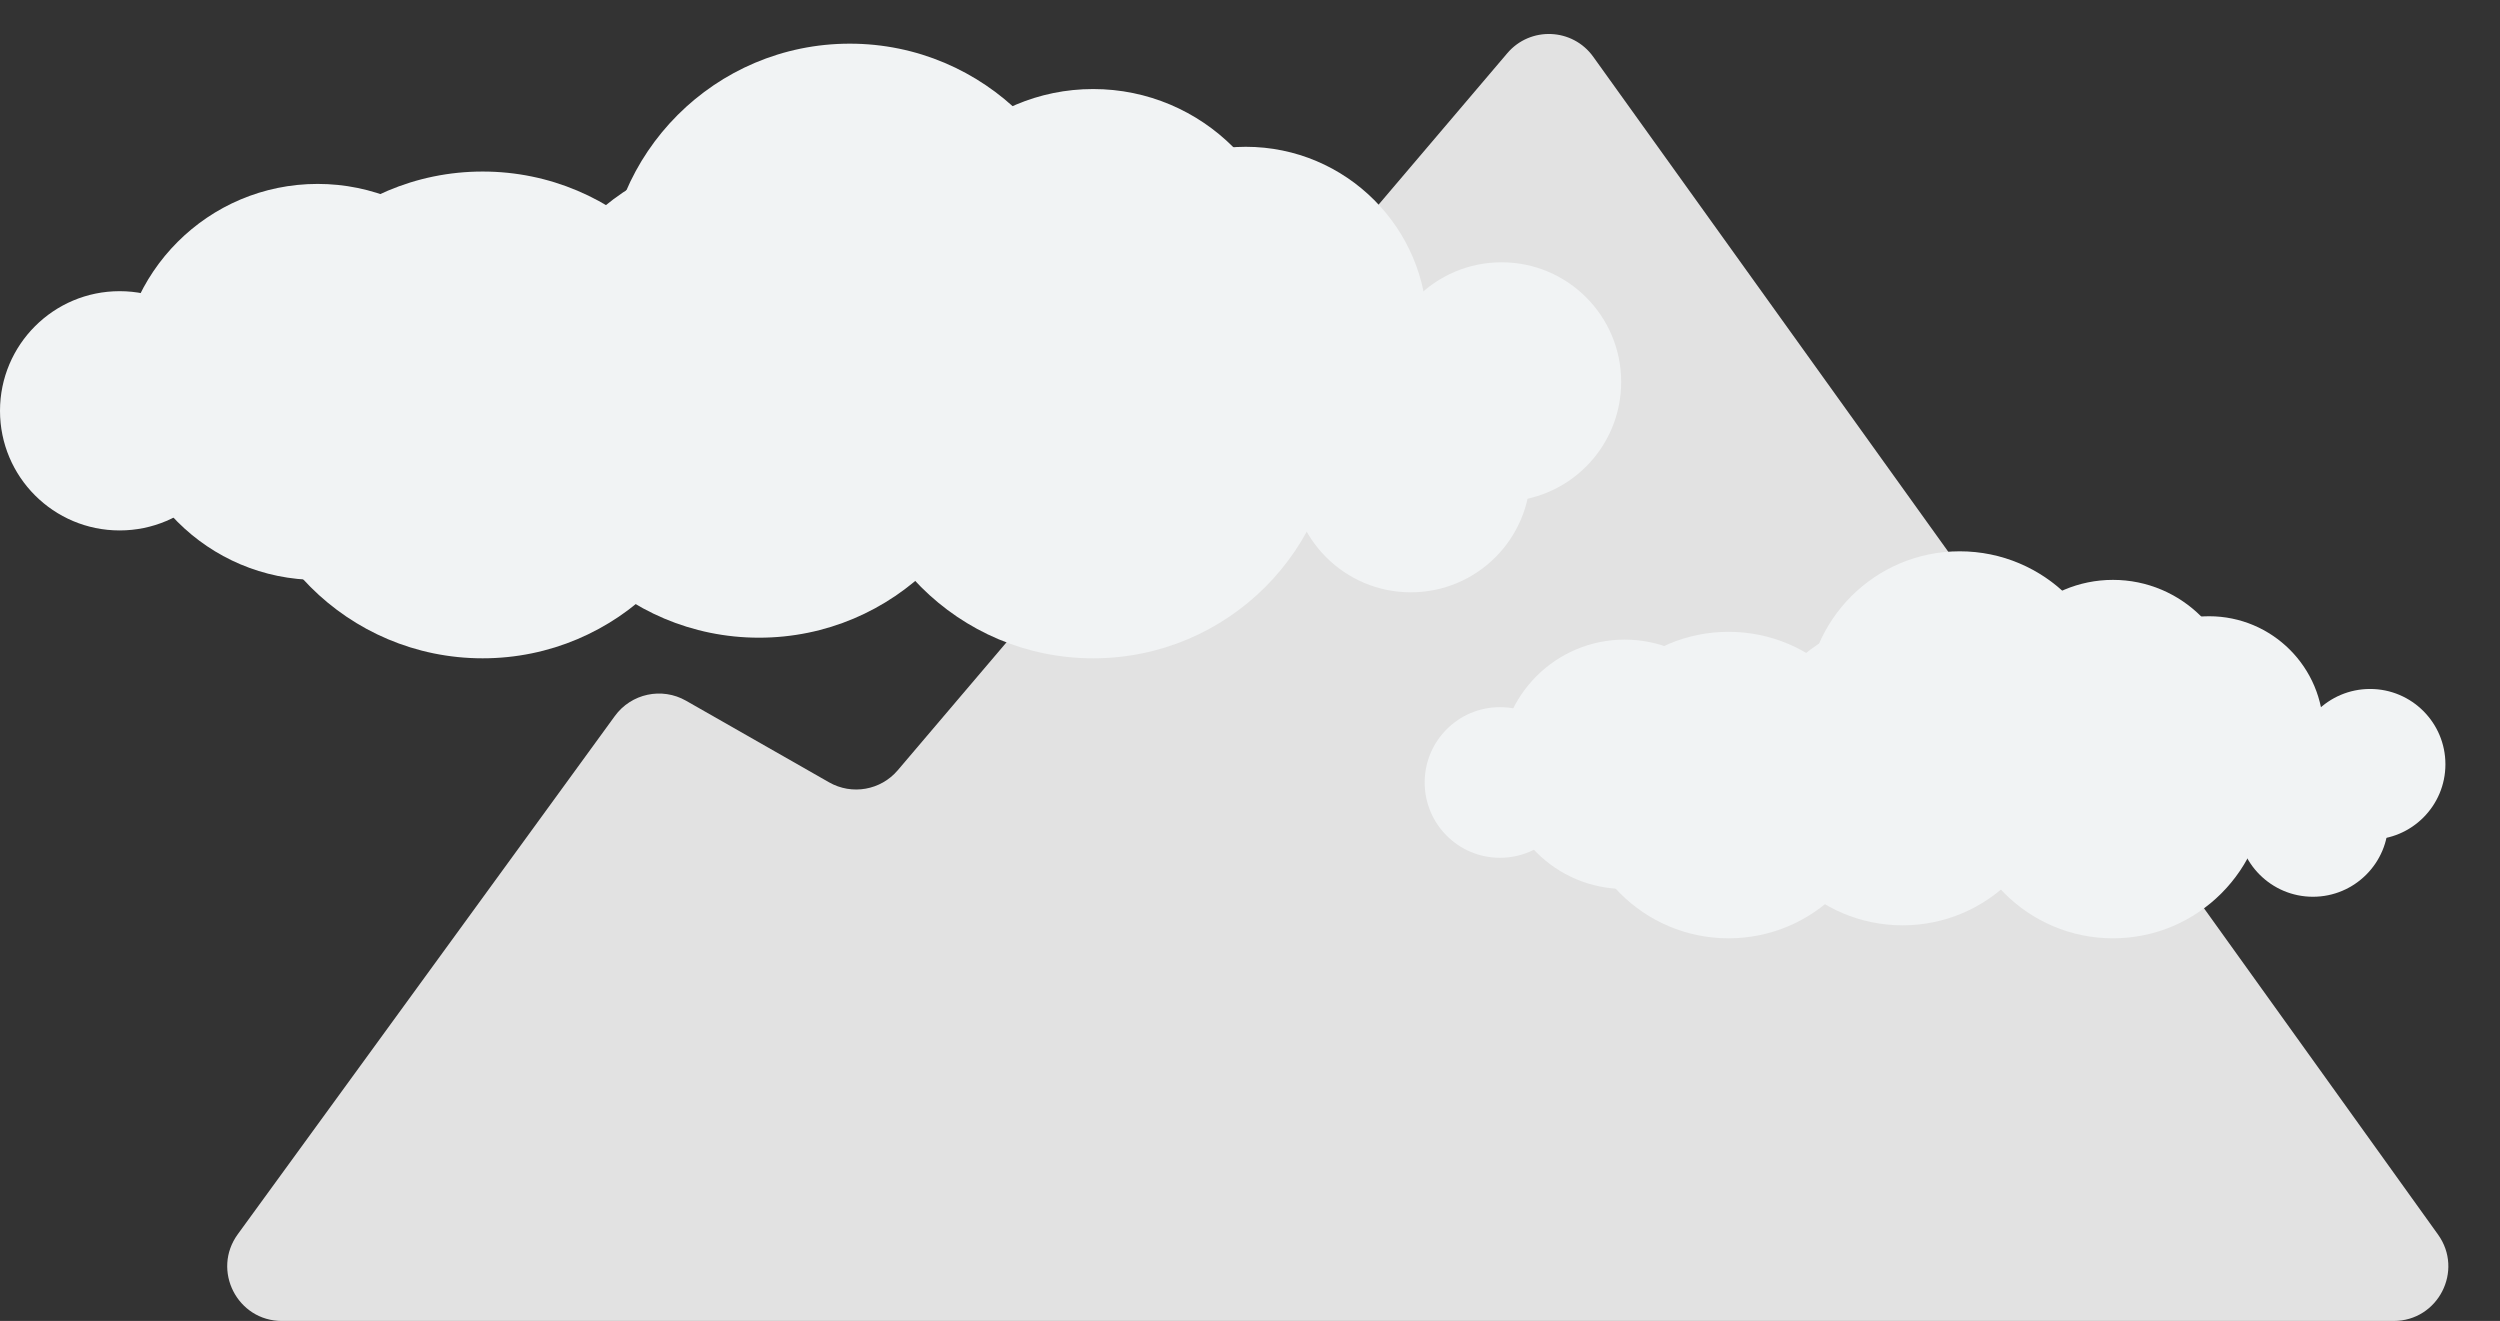 <svg width="458" height="242" viewBox="0 0 458 242" fill="none" xmlns="http://www.w3.org/2000/svg">
<rect x="0" y="0" width="458" height="242" fill="#333333" stroke="none"/>
<path d="M112.64 131.174L43.557 226.116C38.748 232.726 43.469 242 51.643 242H438.521C446.664 242 451.393 232.788 446.647 226.172L291.88 10.397C288.091 5.114 280.346 4.795 276.135 9.749L164.465 141.114C161.35 144.778 156.068 145.706 151.891 143.323L125.681 128.372C121.255 125.847 115.638 127.054 112.64 131.174Z" fill="#E2E2E2"/>
<circle cx="21.916" cy="75.26" r="21.916" fill="#F1F3F4"/>
<circle cx="58.191" cy="69.969" r="36.275" fill="#F1F3F4"/>
<circle cx="88.42" cy="76.015" r="44.588" fill="#F1F3F4"/>
<circle cx="139.054" cy="72.237" r="44.588" fill="#F1F3F4"/>
<circle r="21.916" transform="matrix(-1 0 0 1 275.084 69.969)" fill="#F1F3F4"/>
<circle r="21.916" transform="matrix(-1 0 0 1 258.458 86.596)" fill="#F1F3F4"/>
<circle r="36.275" transform="matrix(-1 0 0 1 200.267 52.588)" fill="#F1F3F4"/>
<circle r="33.252" transform="matrix(-1 0 0 1 228.229 60.145)" fill="#F1F3F4"/>
<circle r="44.588" transform="matrix(-1 0 0 1 200.267 76.015)" fill="#F1F3F4"/>
<circle r="44.588" transform="matrix(-1 0 0 1 155.679 52.588)" fill="#F1F3F4"/>
<circle cx="274.799" cy="143.349" r="13.799" fill="#F1F3F4"/>
<circle cx="297.639" cy="140.018" r="22.84" fill="#F1F3F4"/>
<circle cx="316.672" cy="143.824" r="28.074" fill="#F1F3F4"/>
<circle cx="348.552" cy="141.445" r="28.074" fill="#F1F3F4"/>
<circle r="13.799" transform="matrix(-1 0 0 1 434.201 140.018)" fill="#F1F3F4"/>
<circle r="13.799" transform="matrix(-1 0 0 1 423.733 150.486)" fill="#F1F3F4"/>
<circle r="22.84" transform="matrix(-1 0 0 1 387.094 129.074)" fill="#F1F3F4"/>
<circle r="20.936" transform="matrix(-1 0 0 1 404.7 133.832)" fill="#F1F3F4"/>
<circle r="28.074" transform="matrix(-1 0 0 1 387.094 143.824)" fill="#F1F3F4"/>
<circle r="28.074" transform="matrix(-1 0 0 1 359.02 129.074)" fill="#F1F3F4"/>
</svg>
